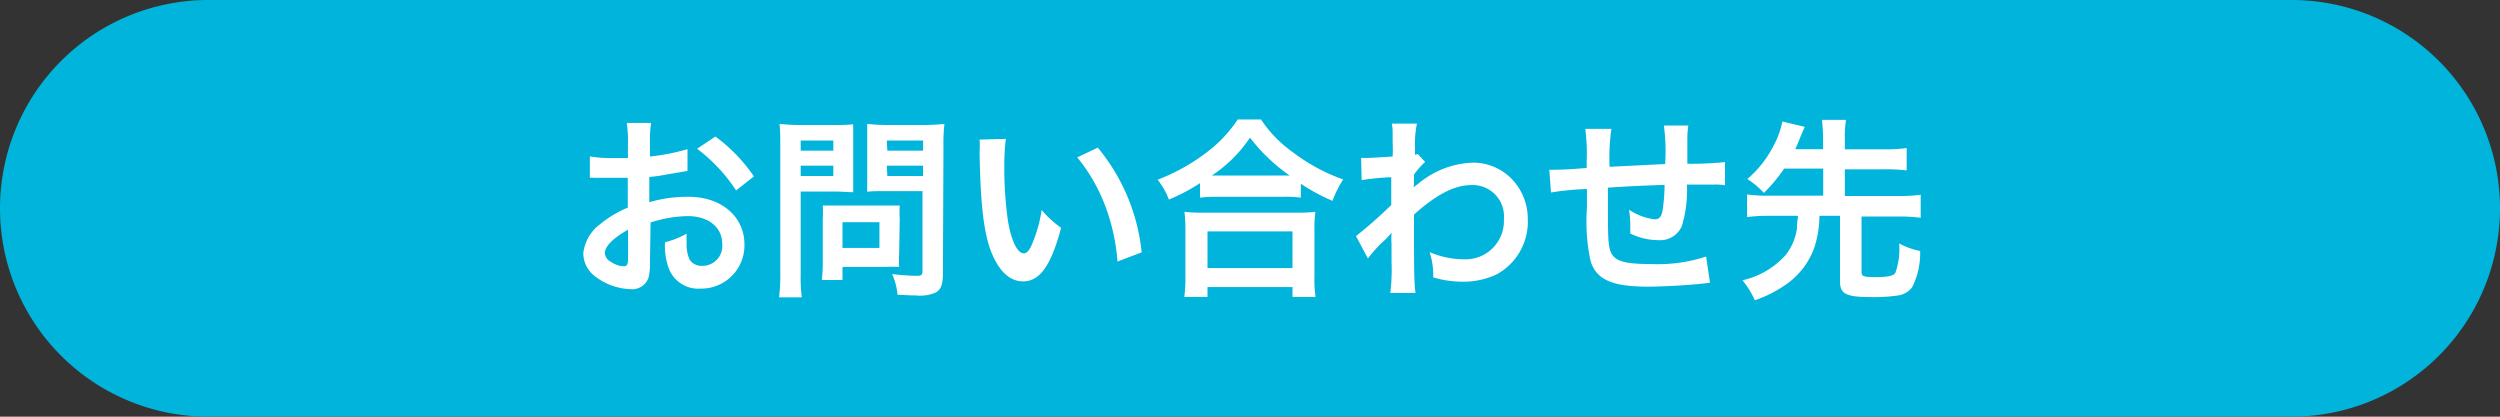 <svg xmlns="http://www.w3.org/2000/svg" width="180" height="30"><rect width="100%" height="100%" fill="#333333" stroke="none"/><g data-name="レイヤー 2"><path d="M180 15a15 15 0 01-15 15H15A15 15 0 010 15 15 15 0 0115 0h150a15 15 0 0115 15z" fill="#00b4dc"/><path d="M46.8 18.79a4.31 4.31 0 01-.11 1.21 1.24 1.24 0 01-1.29.82 4.4 4.4 0 01-2.65-1 2.06 2.06 0 01-.75-1.6 3 3 0 011.2-2.07 7.74 7.74 0 012-1.2V12.8h-2.44a1.87 1.87 0 00-.29 0v-1.54a9 9 0 001.69.12h1.05v-.92a9.68 9.68 0 00-.08-1.61h1.75a8.7 8.7 0 00-.08 1.53v.89a15.53 15.53 0 002.7-.53v1.57l-1.48.25a11.09 11.09 0 01-1.27.18v1.82a9.67 9.67 0 012.85-.39c2.34 0 4 1.43 4 3.42a3.11 3.11 0 01-3.18 3.19 2.26 2.26 0 01-2.3-1.55 4.73 4.73 0 01-.24-1.79 6.05 6.05 0 001.56-.62 4.58 4.58 0 000 .62 2.71 2.71 0 00.2 1.23 1 1 0 00.88.47A1.43 1.43 0 0052 17.56c0-1.2-1-2-2.48-2a9.14 9.14 0 00-2.68.46zm-1.58-2.25c-1 .56-1.67 1.17-1.67 1.68a.76.76 0 00.46.64 1.65 1.65 0 00.9.31c.24 0 .31-.12.31-.59zM53 13.71a11.88 11.88 0 00-2.81-3l1.32-.88a11.86 11.86 0 012.77 2.87zm4.65 5.98a11.52 11.52 0 00.08 1.72h-1.64a11.67 11.67 0 00.09-1.73V10.5c0-.74 0-1.13-.06-1.58a13.9 13.9 0 001.43.08H60a12.65 12.65 0 001.43-.05v4.89c-.34 0-.83-.05-1.29-.05h-2.49zm0-8.84H60v-.73h-2.35zm0 1.82H60v-.74h-2.35zm7.09 5.55a8.42 8.42 0 000 1 9.66 9.66 0 00-1 0h-3.08v.94h-1.49a10.77 10.77 0 00.07-1.36v-3a9.49 9.49 0 000-1h5.54a8.81 8.81 0 000 1zm-4.08-.37h2.66V16h-2.66zm7.23 1.84c0 .77-.13 1.13-.49 1.36a2.85 2.85 0 01-1.47.22c-.23 0-.38 0-1.31-.05a4.51 4.51 0 00-.39-1.49 16.48 16.48 0 001.72.13c.4 0 .47-.06.47-.37v-5.73h-2.71c-.46 0-1 0-1.27.05V8.92a13.43 13.43 0 001.41.08h2.66A14.33 14.33 0 0068 8.92a11.61 11.61 0 00-.07 1.57zm-4-8.84h2.57v-.73h-2.61zm0 1.82h2.57v-.74h-2.61zM72.42 10a16.44 16.44 0 00-.11 2.13 27 27 0 00.26 3.76c.24 1.45.69 2.35 1.14 2.35.21 0 .4-.21.57-.6a10.06 10.06 0 00.72-2.52 7.28 7.28 0 001.4 1.28c-.72 2.73-1.54 3.86-2.73 3.86-.94 0-1.69-.68-2.25-2s-.83-3.43-.89-7.31a6.64 6.64 0 000-.9zm6.62.63a14 14 0 013.16 7.54l-1.74.66a14.45 14.45 0 00-.9-4.05 12.47 12.47 0 00-2-3.45zm7.36 2.56a14.1 14.1 0 01-2.24 1.18 5.25 5.25 0 00-.81-1.43 14.25 14.25 0 003.57-2 9.6 9.6 0 002.2-2.34h1.67a9.05 9.05 0 002.35 2.4 13.22 13.22 0 003.57 1.92 7.91 7.91 0 00-.77 1.54 13.73 13.73 0 01-2.28-1.23v1a8.73 8.73 0 00-1.26-.06h-4.79a9.07 9.07 0 00-1.21.06zm-1.13 8.19a10.45 10.45 0 00.08-1.48v-3.26a11 11 0 00-.07-1.39 9.14 9.14 0 001.21.06h7a9.42 9.42 0 001.22-.06 9 9 0 00-.07 1.39v3.27a8.74 8.74 0 00.08 1.47h-1.66v-.71h-6.12v.71zm1.67-2.08h6.12v-2.64h-6.12zm5.44-6.66h.48A12.72 12.72 0 0190 9.91a9.8 9.8 0 01-2.75 2.73h5.15zM97.63 17a32.54 32.54 0 002.54-2.24v-2a17 17 0 00-2.13.21l-.04-1.6h.47c.25 0 1-.05 1.8-.1a10.11 10.11 0 000-1.05v-.7a2.93 2.93 0 00-.06-.62h1.81a6.57 6.57 0 00-.14 1.34v.91a.69.69 0 00.19-.07l.54.58a5.55 5.55 0 00-.8.91c0 .6 0 .91-.06.95a2.27 2.27 0 01.34-.27 6.44 6.44 0 014-1.54 3.88 3.88 0 012.73 1.15 4.11 4.11 0 011.18 2.89 4.32 4.32 0 01-2.23 4 5.57 5.57 0 01-2.49.53 7.25 7.25 0 01-2.09-.31 5.31 5.31 0 00-.26-1.82 6.31 6.31 0 002.49.52 2.76 2.76 0 002.86-2.9 2.25 2.25 0 00-2.4-2.44c-1.16 0-2.53.72-4.07 2.12v1.45c0 2 0 3.58.11 4.19h-1.82a13.55 13.55 0 00.09-2.24v-1.28a6.54 6.54 0 010-.82 5 5 0 01-.62.66 8.68 8.68 0 00-1.08 1.2zm25.49 3.36l-.63.07c-1 .11-2.88.21-3.8.21-2.62 0-3.75-.5-4.17-1.85a13.51 13.51 0 01-.26-3.82v-1.36a19.7 19.7 0 00-2.59.25l-.12-1.64a3.88 3.88 0 00.41 0c.13 0 .9 0 2.28-.13v-.43a14.1 14.1 0 00-.1-2.38h1.88a14.85 14.85 0 00-.13 2.73l4-.2a14 14 0 00-.09-2.77h1.76a5.85 5.85 0 00-.07 1v1.75a23.43 23.43 0 002.71-.12v1.67a4.14 4.14 0 00-.8-.05h-1.94a9 9 0 01-.37 3 1.71 1.71 0 01-1.71 1 4.53 4.53 0 01-2-.48v-.56a7.39 7.39 0 00-.09-1.15 4.24 4.24 0 001.83.69c.36 0 .52-.18.6-.73a13 13 0 00.13-1.75c-2.13.08-2.13.08-4.08.2V15c0 .73 0 2.26.07 2.54.11 1.17.71 1.47 3 1.47a11.18 11.18 0 004-.54zm5.34-8.22a11.93 11.93 0 01-1.46 1.75 6.2 6.2 0 00-1.19-1 7.84 7.84 0 001.83-2.29 6.26 6.26 0 00.69-1.85l1.61.38-.26.61c-.28.69-.3.73-.42 1h2V10a11.49 11.49 0 00-.08-1.37h1.73a8.08 8.08 0 00-.08 1.37v.75h2.94a10.16 10.16 0 001.51-.09v1.61a12 12 0 00-1.51-.08h-2.94v1.92h3.89a10.68 10.68 0 001.57-.09v1.66a11.26 11.26 0 00-1.57-.09h-2.69v4c0 .31.17.36 1 .36s1.27-.07 1.43-.29a5.09 5.09 0 00.28-2.13 5.31 5.31 0 001.51.54 5.4 5.4 0 01-.57 2.6 1.51 1.51 0 01-1 .6 11.79 11.79 0 01-1.94.12c-1.82 0-2.26-.22-2.26-1.13v-4.72H131a7.61 7.61 0 01-.33 2.17 5.45 5.45 0 01-2.19 2.85 9 9 0 01-2.13 1.06 6.56 6.56 0 00-.89-1.44 5.93 5.93 0 003.11-1.82 4 4 0 00.81-1.91c0-.23 0-.32.08-.91h-2.11a11.21 11.21 0 00-1.56.09V14a10.63 10.63 0 001.56.09h3.92v-1.95z" fill="#fff"/></g></svg>